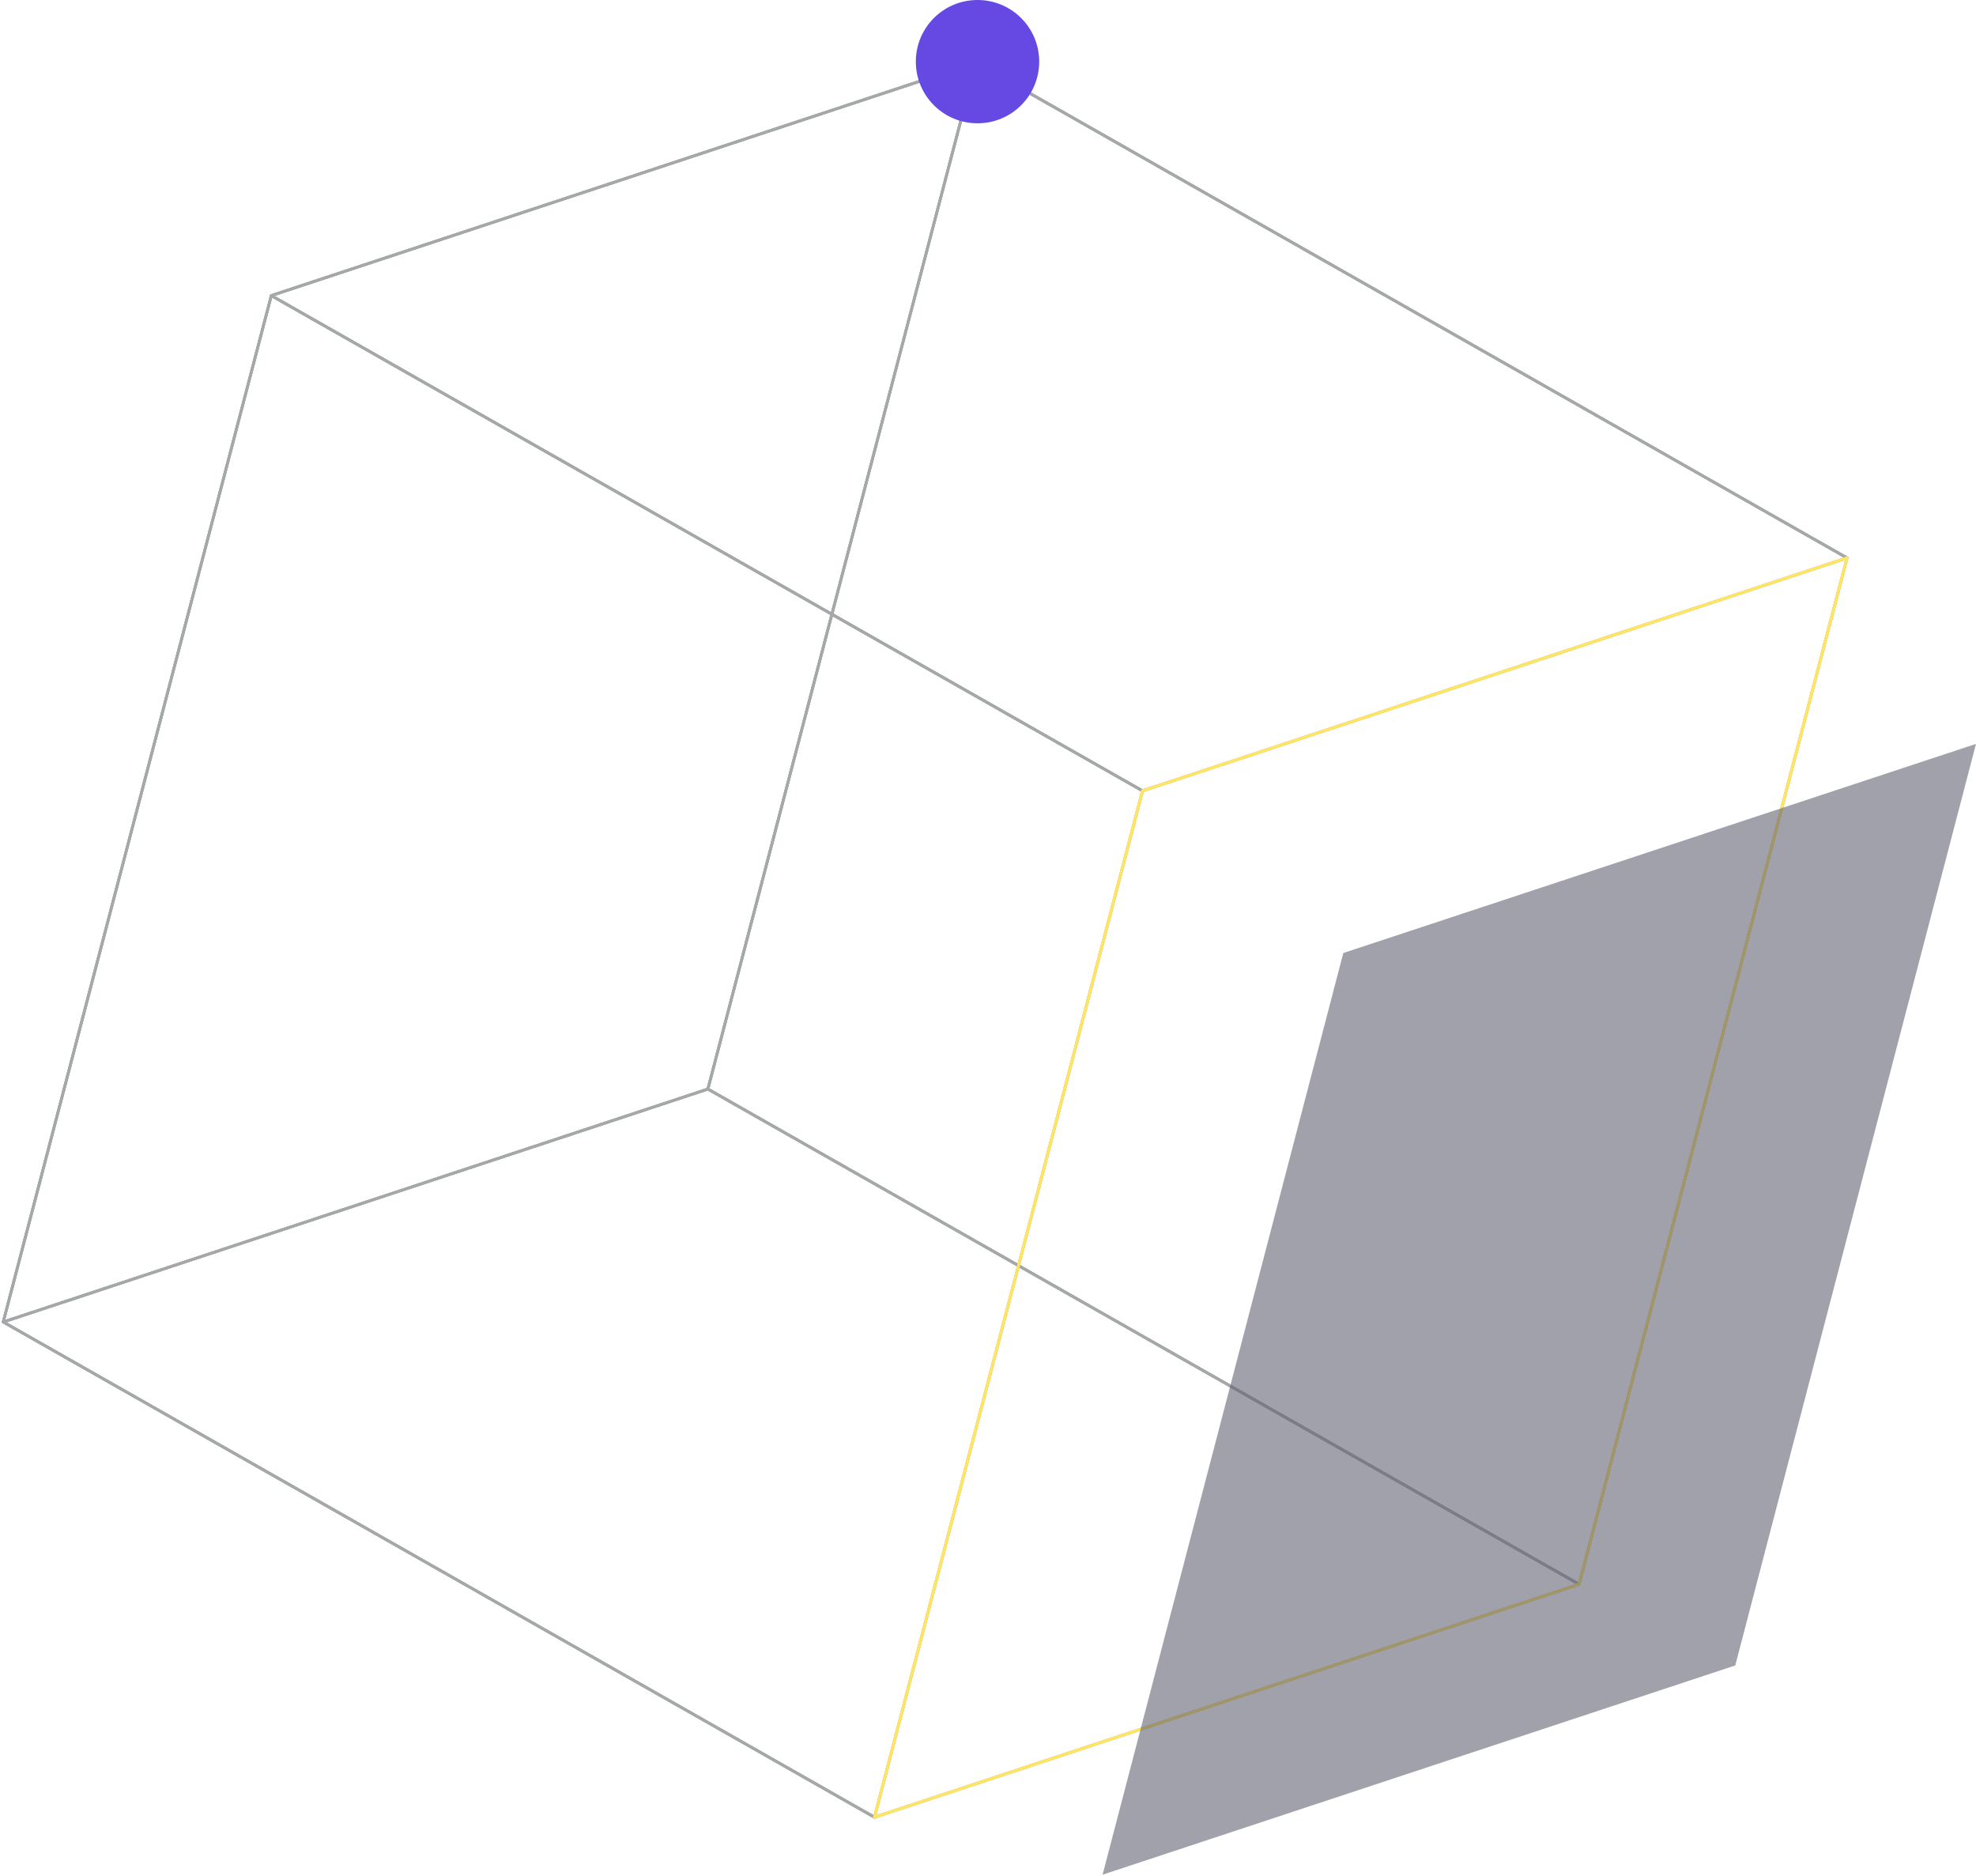 <svg width="611" height="580" viewBox="0 0 611 580" fill="none" xmlns="http://www.w3.org/2000/svg">
<g opacity="0.8">
<path d="M218.885 336.679L488.273 489.783L270.389 561.792L1.001 408.688L218.885 336.679Z" stroke="#8F9294" stroke-width="0.841" stroke-miterlimit="10" stroke-linecap="round" stroke-linejoin="round"/>
<path d="M218.885 336.679L488.273 489.783L270.389 561.792L1.001 408.688L218.885 336.679Z" stroke="#8F9294" stroke-width="0.841" stroke-miterlimit="10" stroke-linecap="round" stroke-linejoin="round"/>
<path d="M301.771 19.374L571.118 172.478L353.274 244.486L83.887 91.383L301.771 19.374Z" stroke="#8F9294" stroke-width="0.841" stroke-miterlimit="10" stroke-linecap="round" stroke-linejoin="round"/>
<path d="M301.771 19.374L571.118 172.478L353.274 244.486L83.887 91.383L301.771 19.374Z" stroke="#8F9294" stroke-width="0.841" stroke-miterlimit="10" stroke-linecap="round" stroke-linejoin="round"/>
<path d="M301.776 19.374L571.124 172.478L488.276 489.782L218.888 336.678L301.776 19.374Z" stroke="#8F9294" stroke-width="0.841" stroke-miterlimit="10" stroke-linecap="round" stroke-linejoin="round"/>
<path d="M301.776 19.374L571.124 172.478L488.276 489.782L218.888 336.678L301.776 19.374Z" stroke="#8F9294" stroke-width="0.841" stroke-miterlimit="10" stroke-linecap="round" stroke-linejoin="round"/>
<path d="M353.277 244.484L270.389 561.789L1.001 408.685L83.889 91.381L353.277 244.484Z" stroke="#8F9294" stroke-width="0.841" stroke-miterlimit="10" stroke-linecap="round" stroke-linejoin="round"/>
<path d="M353.277 244.484L270.389 561.789L1.001 408.685L83.889 91.381L353.277 244.484Z" stroke="#8F9294" stroke-width="0.841" stroke-miterlimit="10" stroke-linecap="round" stroke-linejoin="round"/>
<path d="M83.888 91.384L301.773 19.375L218.884 336.68L1 408.688L83.888 91.384Z" stroke="#8F9294" stroke-width="0.841" stroke-miterlimit="10" stroke-linecap="round" stroke-linejoin="round"/>
<path d="M83.888 91.384L301.773 19.375L218.884 336.68L1 408.688L83.888 91.384Z" stroke="#8F9294" stroke-width="0.841" stroke-miterlimit="10" stroke-linecap="round" stroke-linejoin="round"/>
<path d="M571.118 172.481L488.27 489.785L270.386 561.794L353.274 244.489L571.118 172.481Z" stroke="#FFDE3B" stroke-width="0.841" stroke-miterlimit="10" stroke-linecap="round" stroke-linejoin="round"/>
<path d="M571.118 172.481L488.27 489.785L270.386 561.794L353.274 244.489L571.118 172.481Z" stroke="#FFDE3B" stroke-width="0.841" stroke-miterlimit="10" stroke-linecap="round" stroke-linejoin="round"/>
<path d="M321.331 19.058C321.331 29.592 312.801 38.115 302.259 38.115C291.717 38.115 283.187 29.592 283.187 19.058C283.187 8.524 291.717 0 302.259 0C312.801 0 321.331 8.524 321.331 19.058Z" fill="#3E1BDB"/>
<path opacity="0.57" d="M611 229.971L536.562 514.87L340.929 579.561L415.367 294.622L611 229.971Z" fill="#323247"/>
</g>
</svg>
